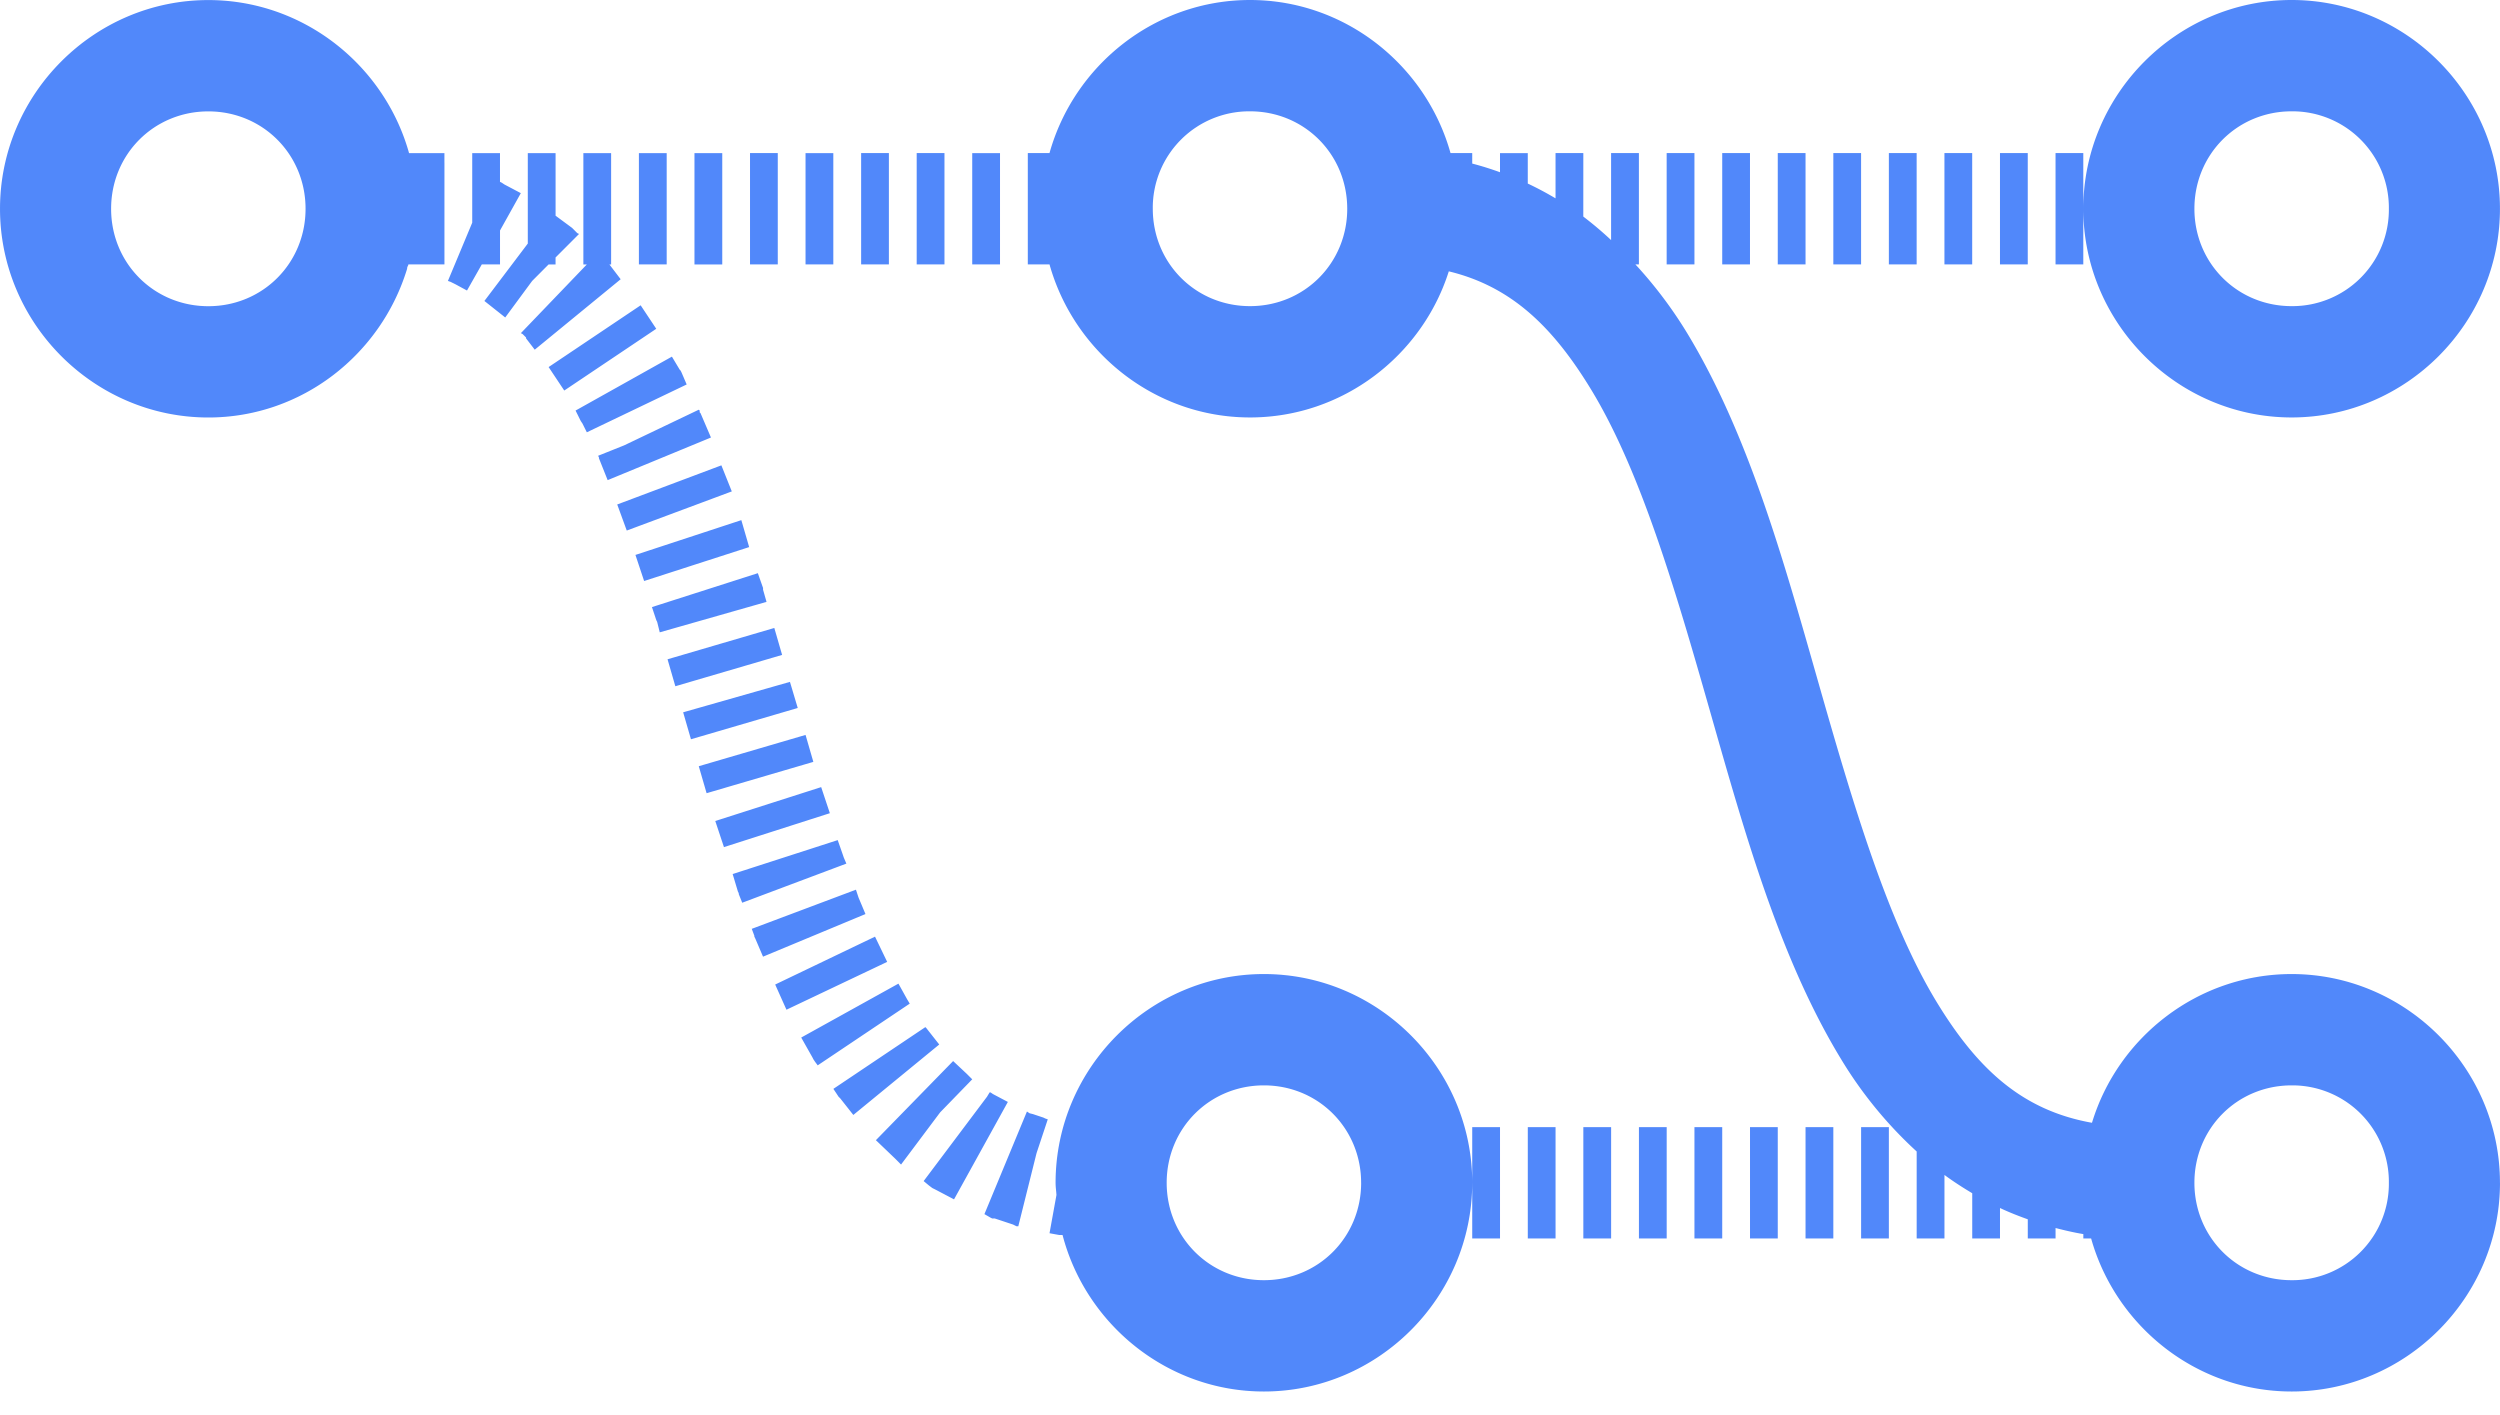 <svg fill="none" viewBox="0 0 106 60" xmlns="http://www.w3.org/2000/svg"><path d="m105.998 8.85c0-4.859-3.982-8.85-8.833-8.85-4.85 0-8.833 3.991-8.833 8.85 0 4.86 3.984 8.85 8.833 8.85 4.851 0 8.833-3.99 8.833-8.85zm-17.666 0v-2.36h-1.177v4.72h1.177zm17.666 41.3c0-4.859-3.982-8.85-8.833-8.85-3.969 0-7.364 2.672-8.465 6.306-2.96-.527-4.854-2.276-6.588-5.125-2.098-3.45-3.57-8.482-5.042-13.644s-2.944-10.455-5.557-14.75a18.353 18.353 0 0 0 -2.172-2.876h.148v-4.72h-1.179v3.688a15.276 15.276 0 0 0 -1.178-.996l.001-2.692h-1.178v1.919a13.708 13.708 0 0 0 -1.177-.627v-1.29h-1.178v.81a13.287 13.287 0 0 0 -1.178-.368v-.445h-.92c-1.041-3.724-4.467-6.49-8.501-6.49s-7.46 2.765-8.502 6.49h-.92v4.72h.92c1.042 3.724 4.468 6.49 8.502 6.49 3.93 0 7.294-2.618 8.428-6.195 2.647.64 4.412 2.345 6.036 5.015 2.098 3.449 3.57 8.481 5.042 13.643 1.473 5.163 2.945 10.455 5.558 14.75a17.7 17.7 0 0 0 3.202 3.91v3.687h1.178v-2.692c.374.277.776.535 1.178.775v1.917h1.177v-1.29c.382.18.774.334 1.178.479v.811h1.178v-.442c.384.099.775.191 1.178.258v.184h.33c1.043 3.724 4.47 6.49 8.503 6.49 4.85 0 8.833-3.99 8.833-8.85zm-4.71-41.3a4.09 4.09 0 0 1 -4.123 4.13c-2.304 0-4.122-1.82-4.122-4.13 0-2.309 1.818-4.13 4.122-4.13a4.09 4.09 0 0 1 4.123 4.13zm0 41.3a4.09 4.09 0 0 1 -4.123 4.13c-2.304 0-4.122-1.82-4.122-4.13 0-2.309 1.818-4.13 4.122-4.13a4.091 4.091 0 0 1 4.123 4.13zm-15.311-43.66h-1.178v4.72h1.178zm-2.356 0h-1.177v4.72h1.177zm-2.355 0h-1.178v4.72h1.178zm-1.178 41.3h-1.177v4.72h1.177zm-1.177-41.3h-1.178v4.72h1.177v-4.72zm-1.178 41.3h-1.178v4.72h1.178zm-1.178-41.3h-1.178v4.72h1.178zm-1.178 41.3h-1.177v4.72h1.177zm-1.177-41.3h-1.178v4.72h1.177v-4.72zm-1.178 41.3h-1.178v4.72h1.178zm-1.178-41.3h-1.178v4.72h1.178zm-1.178 41.3h-1.176v4.72h1.177v-4.72zm-2.355 0h-1.178v4.72h1.178zm-2.356 0h-1.177v4.72h1.177zm-2.355 0h-1.178v4.72h1.178zm-1.178 2.36c0-4.86-3.982-8.85-8.833-8.85-4.85 0-8.833 3.99-8.833 8.85 0 .178.026.342.037.517l-.294 1.622.404.074h.148c.99 3.797 4.451 6.637 8.537 6.637 4.85 0 8.833-3.99 8.833-8.85v.002zm-4.71 0c0 2.31-1.818 4.13-4.123 4.13s-4.122-1.82-4.122-4.13c0-2.309 1.817-4.13 4.122-4.13s4.122 1.821 4.122 4.13zm-.59-41.3c0 2.31-1.817 4.13-4.122 4.13-2.304 0-4.122-1.82-4.122-4.13a4.092 4.092 0 0 1 4.122-4.13c2.305 0 4.122 1.822 4.122 4.13zm-12.697 38.61-.11-.037-.074-.037-.441-.147-.148-.037-.11-.074-1.803 4.351.257.148.074.037h.11l.774.257.074.037.073.037h.074l.773-3.098zm-1.693-.738-.626-.331-.11-.074h-.037l-.11.184-2.687 3.577.221.184.147.111.148.074.772.406 2.282-4.13zm-.332-40.23h-1.178v4.72h1.178v-4.722zm-1.178 39.271-.184-.184-.036-.037-.59-.553-3.275 3.355.81.775.11.11.11.111.037.037 1.657-2.212zm-1.177-39.272h-1.178v4.72h1.178v-4.721zm-.222 37.796-.551-.7-.038-.037-3.9 2.618.147.221.073.111.074.074.552.7zm-1.251-1.733-.11-.184-.369-.664-4.122 2.286.478.847.037.074.074.11.11.148zm-.884-36.063h-1.177v4.72h1.177v-4.721zm-.073 34.293-.515-1.07-4.233 2.03.478 1.068zm-.92-2.028-.294-.7-.037-.111-.073-.222-4.417 1.66.11.295v.037l.037.073.331.775zm-.81-2.139-.11-.258-.037-.11-.22-.628-4.454 1.439.221.737.037.074v.037l.147.368 4.417-1.659zm-.553-30.125h-1.178v4.72h1.178zm-.147 27.988-.368-1.106-4.49 1.437.368 1.107zm-.7-2.176-.33-1.143-4.528 1.327.332 1.144zm-.662-2.286-.33-1.106-4.528 1.29.331 1.143 4.527-1.326zm-.662-2.249-.331-1.143-4.527 1.328.331 1.143zm-.184-21.278h-1.177v4.72h1.177zm-.477 19.029-.147-.516v-.074l-.221-.627-4.49 1.438.184.553.037.074.11.443zm-.736-2.323-.332-1.143-4.49 1.475.368 1.106zm-.736-2.36-.442-1.106-4.416 1.659.404 1.106 4.454-1.66zm-.405-14.344h-1.178v4.72h1.178zm-.479 12.058-.442-1.032-.036-.037v-.074l-.037-.037-3.165 1.512-1.105.442.037.074v.037l.368.922zm-1.03-2.25-.221-.516-.037-.073-.037-.037-.331-.553-4.085 2.286.22.442.074.111.184.369 4.233-2.028zm-.847-9.809h-1.178v4.72h1.178zm-.442 7.45-.662-.997-3.902 2.619.663.995 3.901-2.618zm-1.509-2.102-.478-.627h.073v-4.72h-1.177v4.72h.147l-2.797 2.913.073.037.147.147v.037l.368.48zm-1.766-1.92-.074-.036-.11-.111-.11-.11-.7-.517v-2.654h-1.178v3.835l-1.84 2.434.883.7 1.141-1.548.698-.701h.295v-.295l.995-.996zm-2.467-1.73-.7-.37-.11-.074-.074-.036v-1.218h-1.177v2.95l-1.031 2.47.11.038.148.073.073.037.478.259.627-1.107h.773v-1.439l.883-1.584zm-3.24-1.291v-.406h-2.355l1.178 2.36c0-4.86-3.983-8.85-8.833-8.85s-8.833 3.989-8.833 8.849 3.983 8.85 8.833 8.85c3.966 0 7.325-2.677 8.428-6.306 0-.101.052-.123.053-.184h1.53v-4.314zm-5.888 1.954c0 2.31-1.817 4.13-4.122 4.13s-4.122-1.82-4.122-4.13 1.817-4.13 4.122-4.13 4.122 1.82 4.122 4.13z" fill="#3e7bfa" opacity=".9"/></svg>